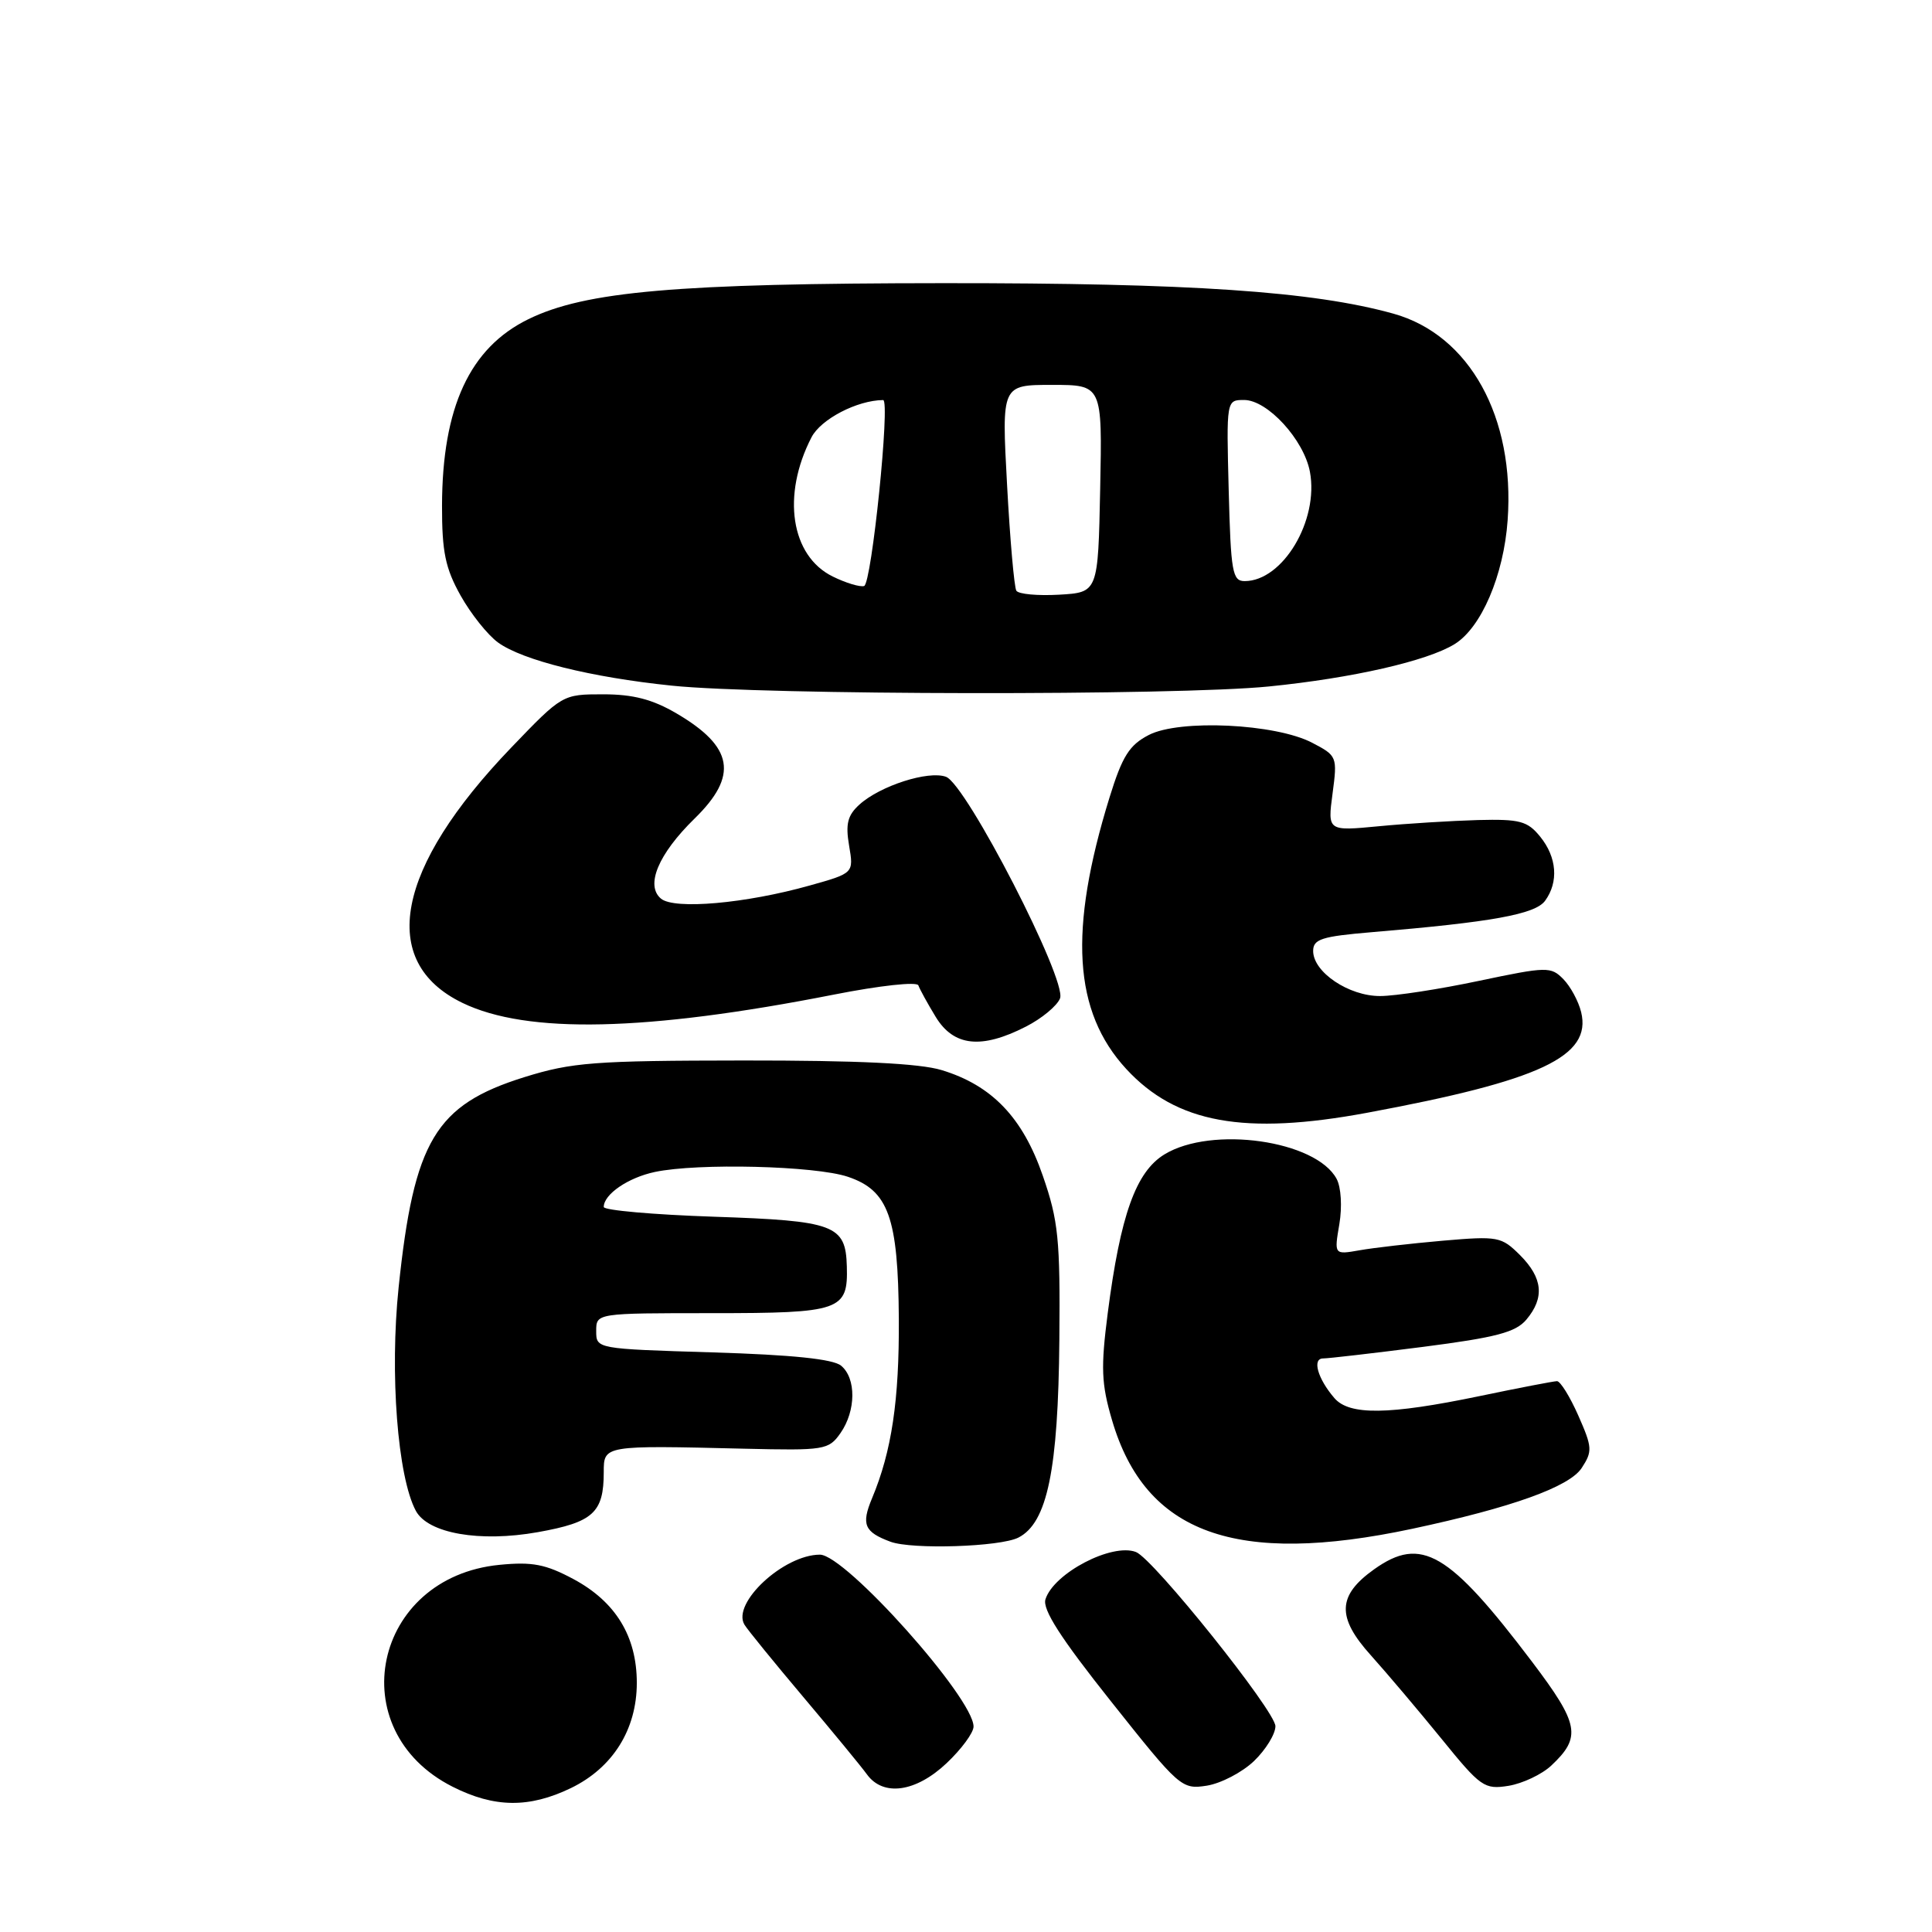 <?xml version="1.0" encoding="UTF-8" standalone="no"?>
<!DOCTYPE svg PUBLIC "-//W3C//DTD SVG 1.1//EN" "http://www.w3.org/Graphics/SVG/1.1/DTD/svg11.dtd" >
<svg xmlns="http://www.w3.org/2000/svg" xmlns:xlink="http://www.w3.org/1999/xlink" version="1.1" viewBox="0 0 256 256">
 <g >
 <path fill="currentColor"
d=" M 75.65 236.93 C 81.20 234.24 84.38 229.16 84.38 222.99 C 84.38 216.83 81.58 212.24 75.99 209.24 C 72.31 207.27 70.54 206.92 66.18 207.35 C 49.42 208.99 45.14 229.26 59.97 236.75 C 65.51 239.55 70.12 239.60 75.65 236.93 Z  M 125.43 233.63 C 127.39 231.78 129.00 229.60 129.00 228.78 C 129.00 224.99 112.02 206.00 108.64 206.00 C 103.84 206.01 96.94 212.42 98.64 215.27 C 99.05 215.95 102.56 220.26 106.44 224.86 C 110.32 229.46 114.12 234.07 114.87 235.11 C 117.03 238.09 121.35 237.48 125.43 233.63 Z  M 166.16 233.35 C 167.72 231.85 169.00 229.77 169.00 228.73 C 169.00 226.74 152.82 206.53 150.52 205.65 C 147.34 204.42 139.63 208.45 138.53 211.91 C 138.10 213.25 140.54 217.05 147.22 225.45 C 156.30 236.88 156.57 237.13 159.91 236.61 C 161.78 236.31 164.59 234.85 166.16 233.35 Z  M 205.55 233.95 C 209.58 230.17 209.26 228.47 203.01 220.20 C 191.98 205.63 188.33 203.49 182.08 207.94 C 177.21 211.41 177.09 214.28 181.64 219.33 C 183.76 221.69 187.97 226.67 191.00 230.39 C 196.20 236.80 196.68 237.14 199.89 236.63 C 201.76 236.32 204.30 235.12 205.55 233.95 Z  M 134.94 203.74 C 138.77 201.79 140.22 194.80 140.37 177.50 C 140.49 164.21 140.24 161.74 138.18 155.80 C 135.52 148.08 131.43 143.81 124.76 141.79 C 121.82 140.90 113.67 140.51 98.50 140.52 C 78.70 140.54 75.80 140.76 69.47 142.73 C 57.69 146.41 54.85 151.16 52.82 170.58 C 51.63 182.00 52.68 195.67 55.10 200.19 C 56.71 203.19 63.57 204.39 71.26 203.02 C 78.60 201.71 80.00 200.44 80.00 195.07 C 80.00 191.50 79.95 191.51 98.62 191.96 C 109.27 192.21 109.80 192.13 111.37 189.89 C 113.43 186.94 113.47 182.63 111.45 180.96 C 110.39 180.08 104.96 179.52 94.45 179.20 C 79.00 178.73 79.00 178.73 79.00 176.37 C 79.00 174.00 79.00 174.00 94.38 174.00 C 111.38 174.00 112.38 173.65 112.21 167.81 C 112.06 162.30 110.62 161.76 94.57 161.22 C 86.56 160.95 80.00 160.37 80.00 159.93 C 80.00 158.25 83.23 156.04 86.78 155.29 C 92.45 154.09 108.02 154.47 112.35 155.93 C 117.73 157.74 119.01 161.31 119.10 174.75 C 119.16 185.54 118.16 192.30 115.55 198.53 C 114.10 202.00 114.52 203.00 118.00 204.29 C 120.86 205.34 132.51 204.97 134.94 203.74 Z  M 187.14 202.57 C 200.31 199.76 207.94 197.02 209.58 194.52 C 211.03 192.31 210.99 191.77 209.13 187.56 C 208.02 185.05 206.75 183.01 206.31 183.01 C 205.86 183.02 201.22 183.91 196.00 185.00 C 184.01 187.49 178.79 187.56 176.81 185.25 C 174.59 182.67 173.84 180.00 175.32 180.00 C 176.02 180.00 181.96 179.31 188.54 178.47 C 198.25 177.22 200.83 176.54 202.25 174.86 C 204.69 171.96 204.43 169.34 201.42 166.32 C 198.94 163.85 198.50 163.77 191.17 164.40 C 186.95 164.77 181.99 165.34 180.14 165.67 C 176.78 166.26 176.78 166.26 177.47 162.21 C 177.86 159.89 177.70 157.31 177.11 156.21 C 174.38 151.11 160.56 149.14 154.30 152.96 C 150.51 155.27 148.46 161.00 146.78 174.00 C 145.85 181.24 145.93 183.35 147.35 188.18 C 151.76 203.22 163.75 207.55 187.14 202.57 Z  M 181.14 147.45 C 204.13 143.18 210.94 139.98 209.51 134.11 C 209.16 132.67 208.10 130.71 207.15 129.74 C 205.50 128.06 204.99 128.07 195.96 129.97 C 190.76 131.07 184.87 131.98 182.88 131.98 C 178.74 132.00 174.00 128.82 174.00 126.01 C 174.00 124.44 175.12 124.08 181.75 123.52 C 197.66 122.19 203.42 121.15 204.73 119.36 C 206.55 116.87 206.30 113.59 204.08 110.86 C 202.40 108.79 201.39 108.52 195.83 108.66 C 192.35 108.76 186.44 109.12 182.71 109.48 C 175.91 110.13 175.91 110.13 176.57 105.15 C 177.22 100.26 177.17 100.14 173.87 98.42 C 169.01 95.88 156.29 95.28 152.22 97.39 C 149.64 98.72 148.71 100.20 147.02 105.66 C 141.57 123.31 142.23 134.04 149.23 141.64 C 155.86 148.83 164.88 150.47 181.14 147.45 Z  M 135.92 136.04 C 138.03 134.97 140.07 133.28 140.46 132.29 C 141.41 129.89 128.05 103.93 125.35 102.93 C 123.02 102.07 116.63 104.12 113.88 106.61 C 112.31 108.03 112.02 109.17 112.51 112.05 C 113.13 115.70 113.13 115.70 107.27 117.34 C 98.80 119.72 89.37 120.55 87.59 119.08 C 85.48 117.33 87.23 113.16 92.04 108.46 C 97.86 102.78 97.20 98.96 89.64 94.53 C 86.47 92.67 83.90 92.00 79.92 92.00 C 74.54 92.00 74.50 92.02 67.76 99.04 C 52.40 115.02 50.03 127.45 61.28 132.89 C 69.83 137.03 85.62 136.68 110.44 131.80 C 116.62 130.58 121.52 130.05 121.69 130.57 C 121.87 131.08 122.90 132.96 123.99 134.75 C 126.37 138.65 130.03 139.05 135.92 136.04 Z  M 168.14 90.96 C 179.22 89.85 189.10 87.59 192.74 85.35 C 196.28 83.17 199.25 76.24 199.77 68.93 C 200.75 55.27 194.72 44.37 184.63 41.56 C 173.98 38.60 157.80 37.50 125.00 37.52 C 89.72 37.54 77.54 38.60 70.00 42.30 C 62.24 46.10 58.60 53.97 58.57 67.00 C 58.56 73.13 59.01 75.30 61.03 78.91 C 62.39 81.34 64.62 84.14 66.00 85.14 C 69.24 87.49 78.32 89.75 89.00 90.85 C 101.19 92.12 155.91 92.19 168.14 90.96 Z  M 134.67 78.27 C 134.39 77.82 133.83 71.49 133.44 64.22 C 132.72 51.00 132.72 51.00 139.39 51.00 C 146.06 51.00 146.06 51.00 145.78 64.75 C 145.50 78.50 145.50 78.50 140.34 78.80 C 137.50 78.96 134.95 78.73 134.67 78.27 Z  M 110.34 76.39 C 104.78 73.66 103.56 65.62 107.53 57.94 C 108.77 55.54 113.57 53.04 117.02 53.01 C 117.99 53.00 115.50 77.34 114.50 77.65 C 113.95 77.81 112.08 77.25 110.34 76.39 Z  M 162.81 65.00 C 162.50 53.00 162.50 53.00 164.85 53.00 C 167.95 53.00 172.77 58.26 173.57 62.51 C 174.78 68.95 169.98 77.00 164.92 77.00 C 163.30 77.00 163.09 75.79 162.81 65.00 Z "/>
</g>
</svg>